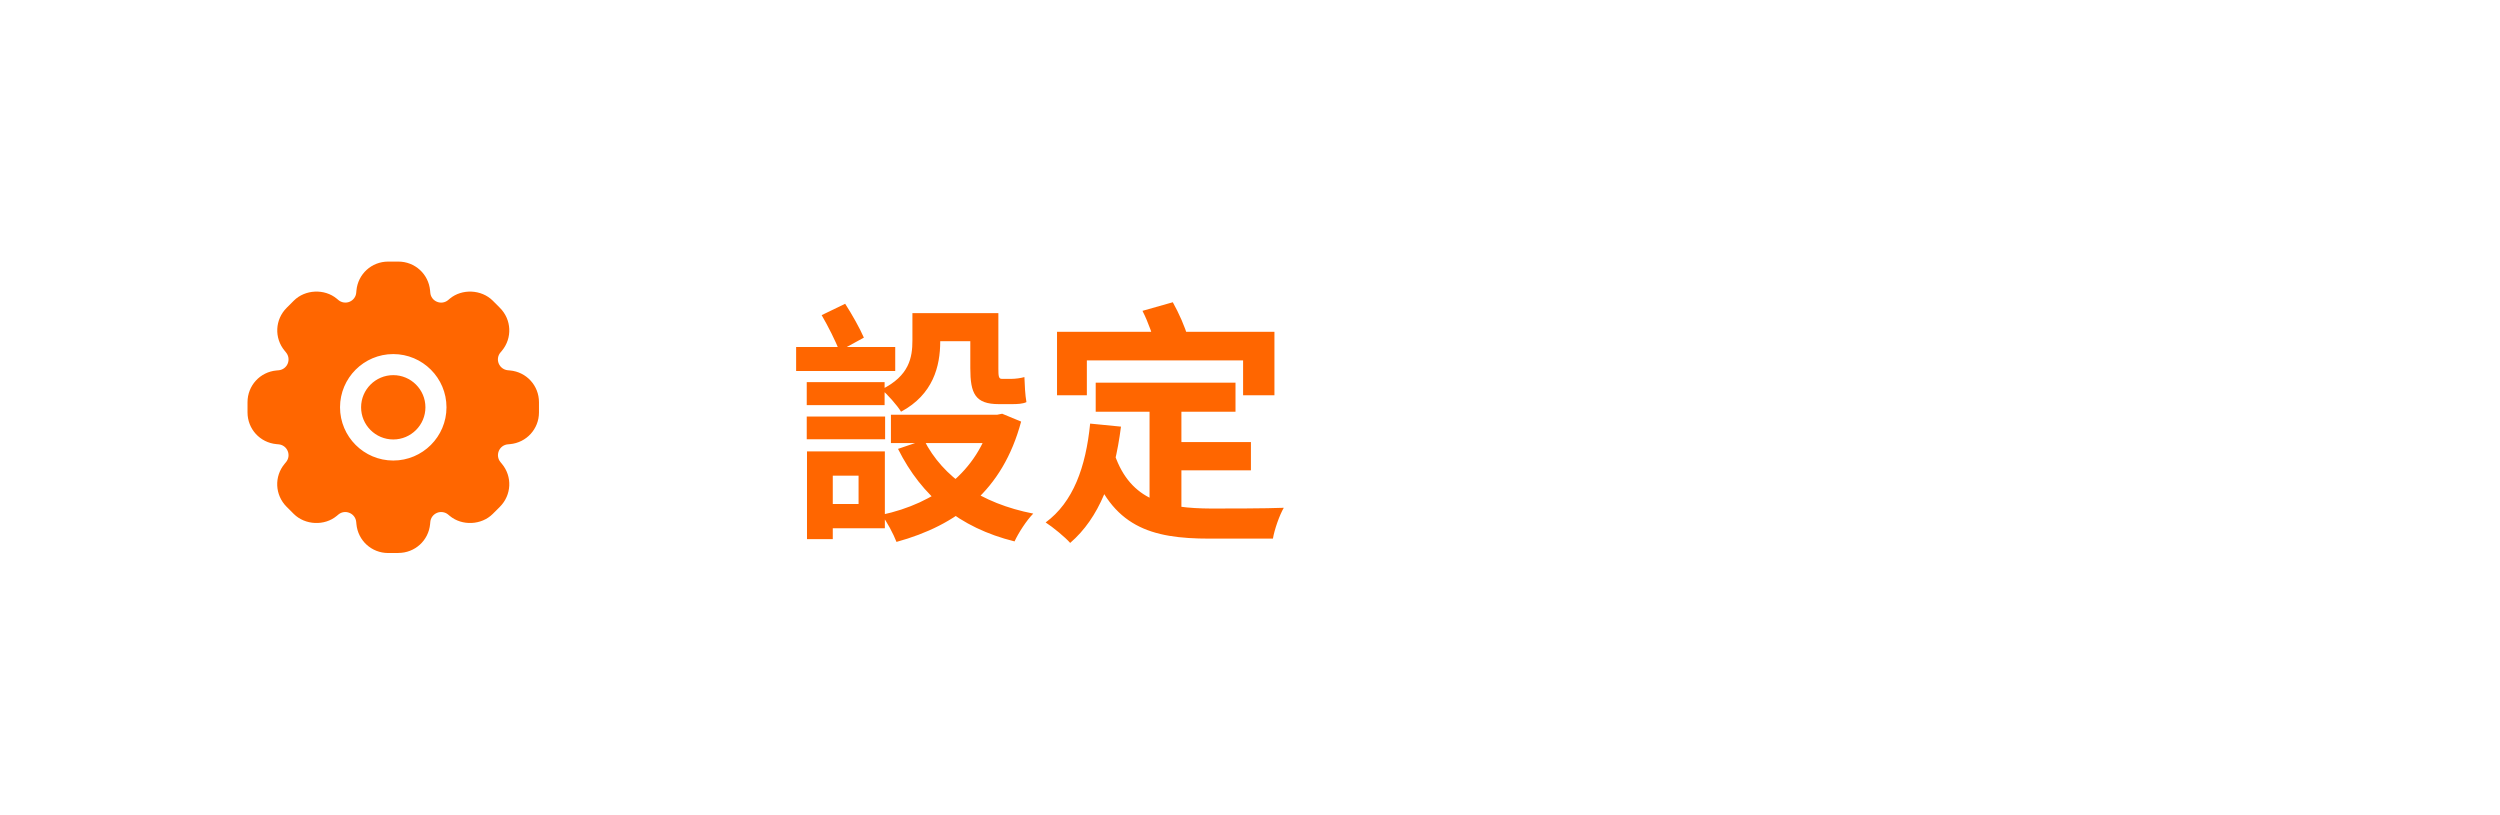 <svg width="178" height="58" viewBox="0 0 178 58" fill="none" xmlns="http://www.w3.org/2000/svg">
<g clip-path="url(#clip0_68544_4813)">
<path fill-rule="evenodd" clip-rule="evenodd" d="M28.36 39.375H27.638C26.455 39.375 25.484 38.487 25.376 37.311L25.362 37.164C25.337 36.877 25.155 36.631 24.89 36.52C24.604 36.4 24.308 36.455 24.092 36.635L23.976 36.732C23.108 37.457 21.723 37.395 20.916 36.592L20.406 36.082C19.57 35.242 19.51 33.928 20.266 33.022L20.364 32.904C20.55 32.682 20.594 32.381 20.486 32.117C20.376 31.845 20.128 31.663 19.84 31.637L19.69 31.623C18.51 31.516 17.623 30.543 17.623 29.361V28.639C17.623 27.456 18.511 26.485 19.687 26.377L19.843 26.363C20.128 26.338 20.373 26.156 20.485 25.89C20.595 25.62 20.55 25.317 20.365 25.095L20.271 24.979C19.514 24.071 19.573 22.756 20.408 21.919L20.92 21.407C21.724 20.603 23.108 20.542 23.98 21.267L24.096 21.365C24.314 21.549 24.624 21.595 24.886 21.487C25.156 21.375 25.338 21.129 25.363 20.844L25.377 20.691C25.484 19.511 26.457 18.625 27.639 18.625H28.361C29.544 18.625 30.515 19.513 30.623 20.689L30.637 20.845C30.662 21.13 30.843 21.375 31.109 21.485C31.386 21.602 31.689 21.547 31.903 21.368L32.023 21.266C32.89 20.543 34.277 20.604 35.083 21.406L35.593 21.918C36.429 22.756 36.489 24.071 35.733 24.978L35.633 25.096C35.445 25.316 35.399 25.618 35.51 25.884C35.622 26.154 35.87 26.334 36.156 26.362L36.308 26.376C37.488 26.483 38.375 27.456 38.375 28.638V29.361C38.375 30.544 37.487 31.515 36.311 31.623L36.156 31.637C35.872 31.661 35.626 31.842 35.516 32.107C35.403 32.379 35.449 32.681 35.633 32.902L35.733 33.022C36.489 33.927 36.429 35.242 35.593 36.082L35.083 36.592C34.276 37.396 32.893 37.456 32.023 36.732L31.908 36.636C31.691 36.453 31.378 36.406 31.118 36.514C30.845 36.628 30.663 36.874 30.638 37.16L30.624 37.31C30.517 38.483 29.544 39.37 28.362 39.37L28.36 39.375ZM24.21 29C24.21 26.91 25.91 25.21 28 25.21C30.09 25.21 31.79 26.91 31.79 29C31.79 31.09 30.09 32.79 28 32.79C25.91 32.79 24.21 31.09 24.21 29ZM25.71 29C25.71 30.264 26.738 31.29 28 31.29C29.262 31.29 30.29 30.264 30.29 29C30.29 27.736 29.26 26.71 28 26.71C26.74 26.71 25.71 27.736 25.71 29Z" fill="#FF6600"/>
<path d="M57.44 27.208V28.846H62.984V27.208H57.44ZM57.44 29.656V31.276H63.02V29.656H57.44ZM56.684 24.706V26.416H63.74V24.706H56.684ZM58.412 32.14V33.868H61.13V35.884H58.412V37.612H63.002V32.14H58.412ZM57.458 32.14V38.386H59.294V32.14H57.458ZM58.502 22.438C58.952 23.212 59.51 24.31 59.762 24.994L61.508 24.04C61.22 23.374 60.662 22.384 60.176 21.628L58.502 22.438ZM65.36 22.294V24.292H70.166V22.294H65.36ZM63.434 29.53V31.546H71.354V29.53H63.434ZM70.598 29.53V29.854C69.59 33.598 66.62 35.83 62.768 36.658C63.146 37.126 63.614 38.026 63.83 38.584C68.15 37.396 71.39 34.93 72.704 30.016L71.354 29.458L70.994 29.53H70.598ZM65.792 31.33L63.938 31.96C65.63 35.344 68.312 37.576 72.236 38.548C72.506 37.954 73.1 37.036 73.568 36.568C69.86 35.848 67.124 33.976 65.792 31.33ZM64.964 22.294V24.238C64.964 25.444 64.748 26.758 62.768 27.73C63.146 28.036 63.902 28.882 64.154 29.314C66.44 28.09 66.944 26.074 66.944 24.31V22.294H64.964ZM69.086 22.294V26.218C69.086 28.018 69.428 28.774 71.12 28.774C71.372 28.774 71.822 28.774 72.056 28.774C72.434 28.774 72.83 28.756 73.082 28.63C72.992 28.144 72.956 27.388 72.938 26.848C72.704 26.92 72.29 26.974 72.056 26.974C71.894 26.974 71.48 26.974 71.318 26.974C71.102 26.974 71.084 26.758 71.084 26.236V22.294H69.086ZM78.014 27.244V29.314H87.968V27.244H78.014ZM82.982 31.474V33.49H89.066V31.474H82.982ZM81.848 28.342V36.766L84.116 37.036V28.342H81.848ZM77.618 30.16C77.312 33.256 76.412 35.758 74.45 37.198C74.954 37.522 75.854 38.26 76.196 38.656C78.266 36.874 79.346 34.048 79.814 30.376L77.618 30.16ZM79.364 32.374L77.6 32.968C79.148 37.522 81.956 38.35 86.114 38.35H90.632C90.74 37.702 91.1 36.676 91.406 36.154C90.2 36.208 87.194 36.208 86.24 36.208C83.036 36.19 80.516 35.686 79.364 32.374ZM75.26 23.626V28.144H77.384V25.66H88.508V28.144H90.74V23.626H75.26ZM81.344 22.132C81.758 22.942 82.136 24.022 82.28 24.67L84.566 23.986C84.386 23.302 83.936 22.294 83.504 21.52L81.344 22.132Z" fill="#FF6600"/>
</g>
<defs>
<clipPath id="clip0_68544_4813">
<rect width="76" height="26" fill="white" transform="translate(16 16)"/>
</clipPath>
</defs>
</svg>
